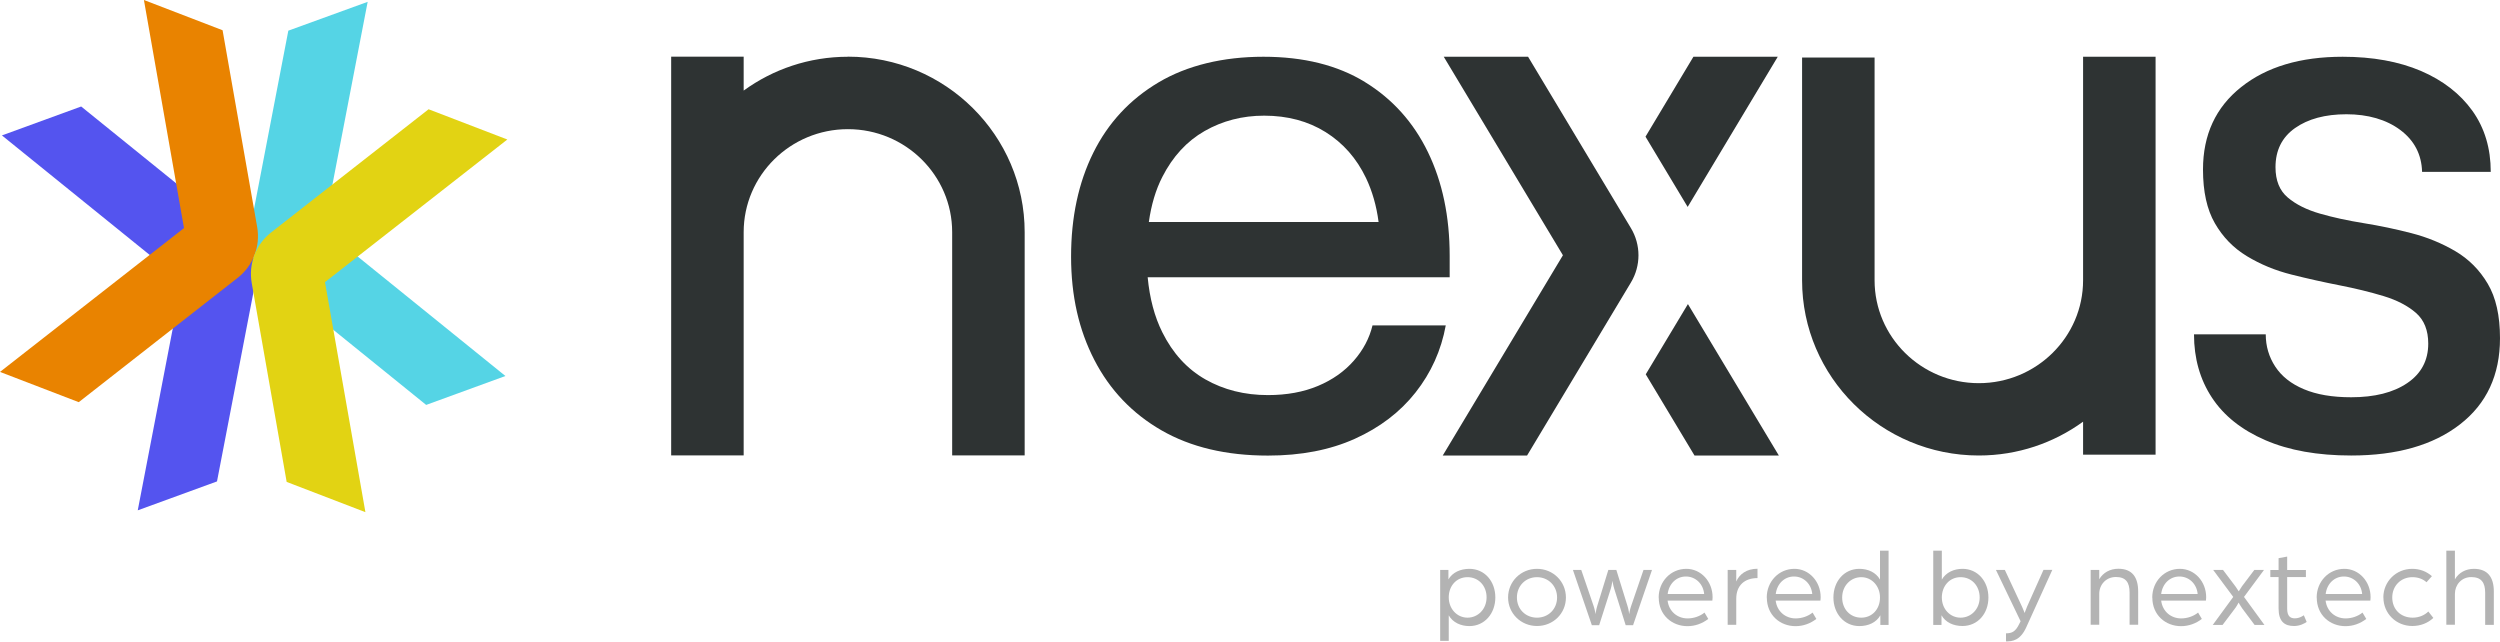 <?xml version="1.0" encoding="UTF-8"?>
<svg id="Layer_2" data-name="Layer 2" xmlns="http://www.w3.org/2000/svg" viewBox="0 0 300 76.98">
  <g id="Layer_1-2" data-name="Layer 1">
    <g>
      <g>
        <path fill="#b3b3b3" d="M172.82,68.39h.99v1.14c.49-.85,1.45-1.27,2.52-1.27,1.83,0,3.11,1.5,3.11,3.43s-1.29,3.44-3.11,3.44c-1.04,0-1.99-.43-2.48-1.29v3.06h-1.03v-8.5ZM178.39,71.68c0-1.39-.97-2.42-2.29-2.42s-2.25,1.04-2.25,2.42.99,2.44,2.25,2.44,2.29-1.03,2.29-2.44Z"/>
        <path fill="#b3b3b3" d="M180.97,71.7c0-1.92,1.53-3.44,3.47-3.44s3.47,1.52,3.47,3.44-1.53,3.42-3.47,3.42-3.47-1.52-3.47-3.42ZM186.85,71.7c0-1.39-1.04-2.44-2.41-2.44s-2.41,1.04-2.41,2.44,1.04,2.42,2.41,2.42,2.41-1.04,2.41-2.42Z"/>
        <path fill="#b3b3b3" d="M188.73,68.39h1.02l1.49,4.35c.15.45.23.96.23.96,0,0,.05-.51.19-.95l1.34-4.36h.96l1.35,4.36c.14.43.19.95.19.95,0,0,.07-.51.23-.96l1.49-4.35h1.02l-2.27,6.63h-.89l-1.37-4.36c-.12-.38-.22-.96-.22-.96,0,0-.08.58-.2.96l-1.39,4.36h-.88l-2.27-6.63Z"/>
        <path fill="#b3b3b3" d="M199.04,71.7c0-1.91,1.44-3.44,3.32-3.44,1.76,0,3.15,1.52,3.15,3.4,0,.19-.03.39-.03.41h-5.37c.16,1.31,1.18,2.14,2.4,2.14.74,0,1.49-.26,2.03-.7l.45.76c-.7.55-1.58.87-2.49.87-1.87,0-3.45-1.34-3.45-3.42ZM204.5,71.28c-.11-1.22-1.04-2.1-2.19-2.1s-2.04.87-2.19,2.1h4.39Z"/>
        <path fill="#b3b3b3" d="M207.32,68.39h1.03v1.39c.38-.87,1.23-1.53,2.55-1.53v1.12c-1.54,0-2.55.87-2.55,2.48v3.13h-1.03v-6.59Z"/>
        <path fill="#b3b3b3" d="M212.01,71.7c0-1.91,1.44-3.44,3.32-3.44,1.76,0,3.15,1.52,3.15,3.4,0,.19-.03.39-.03.41h-5.37c.16,1.31,1.18,2.14,2.4,2.14.74,0,1.49-.26,2.03-.7l.45.76c-.7.55-1.58.87-2.49.87-1.87,0-3.45-1.34-3.45-3.42ZM217.47,71.28c-.11-1.22-1.04-2.1-2.19-2.1s-2.04.87-2.19,2.1h4.39Z"/>
        <path fill="#b3b3b3" d="M220.01,71.7c0-1.94,1.29-3.44,3.11-3.44,1.06,0,1.99.43,2.48,1.29v-3.47h1.03v8.91h-.99v-1.15c-.49.87-1.45,1.29-2.52,1.29-1.83,0-3.11-1.52-3.11-3.42ZM225.6,71.7c0-1.38-.99-2.44-2.25-2.44s-2.29,1.03-2.29,2.44.97,2.42,2.29,2.42,2.25-1.04,2.25-2.42Z"/>
        <path fill="#b3b3b3" d="M232.98,73.84v1.15h-.99v-8.91h1.03v3.47c.49-.85,1.44-1.29,2.48-1.29,1.83,0,3.11,1.5,3.11,3.44s-1.29,3.42-3.11,3.42c-1.07,0-2.03-.42-2.52-1.29ZM237.56,71.7c0-1.41-.97-2.44-2.29-2.44s-2.25,1.06-2.25,2.44.99,2.42,2.25,2.42,2.29-1.03,2.29-2.42Z"/>
        <path fill="#b3b3b3" d="M240.71,76c.72,0,1.16-.2,1.61-1.15l.15-.3-2.96-6.16h1.07l2.07,4.43c.15.31.3.74.3.74,0,0,.2-.54.31-.79l1.96-4.39h1.06l-3.14,6.92c-.72,1.56-1.65,1.67-2.42,1.67v-.97Z"/>
        <path fill="#b3b3b3" d="M250.88,68.39h1.03v1.12c.46-.8,1.31-1.26,2.29-1.26,1.65,0,2.38,1,2.38,2.73v3.99h-1.03v-3.86c0-1.22-.45-1.87-1.64-1.87s-2,.92-2,2.02v3.71h-1.03v-6.59Z"/>
        <path fill="#b3b3b3" d="M258.27,71.7c0-1.91,1.44-3.44,3.32-3.44,1.76,0,3.15,1.52,3.15,3.4,0,.19-.03.39-.03.41h-5.37c.16,1.31,1.18,2.14,2.4,2.14.74,0,1.49-.26,2.03-.7l.45.76c-.7.55-1.58.87-2.49.87-1.87,0-3.45-1.34-3.45-3.42ZM263.72,71.28c-.11-1.22-1.04-2.1-2.19-2.1s-2.04.87-2.19,2.1h4.39Z"/>
        <path fill="#b3b3b3" d="M267.99,71.63l-2.41-3.24h1.18l1.48,1.96c.16.22.41.61.41.61,0,0,.23-.38.39-.61l1.48-1.96h1.16l-2.4,3.24,2.45,3.36h-1.18l-1.49-1.99c-.19-.27-.43-.69-.43-.69,0,0-.22.43-.42.69l-1.5,1.99h-1.18l2.46-3.36Z"/>
        <path fill="#b3b3b3" d="M273.43,73.01v-3.76h-.99v-.85h.99v-1.42l1.03-.19v1.61h2.25v.85h-2.25v3.79c0,.91.39,1.16.92,1.16.61,0,1.08-.37,1.08-.37l.34.8c-.26.18-.8.49-1.52.49-1.16,0-1.85-.57-1.85-2.11Z"/>
        <path fill="#b3b3b3" d="M278,71.7c0-1.91,1.44-3.44,3.32-3.44,1.76,0,3.15,1.52,3.15,3.4,0,.19-.03.39-.03.41h-5.37c.16,1.31,1.18,2.14,2.4,2.14.74,0,1.49-.26,2.03-.7l.45.76c-.7.55-1.58.87-2.49.87-1.87,0-3.45-1.34-3.45-3.42ZM283.46,71.28c-.11-1.22-1.04-2.1-2.19-2.1s-2.04.87-2.19,2.1h4.39Z"/>
        <path fill="#b3b3b3" d="M286,71.7c0-1.92,1.53-3.44,3.47-3.44.91,0,1.73.32,2.36.88l-.65.73c-.41-.38-1-.61-1.69-.61-1.38,0-2.42,1.03-2.42,2.44s1,2.42,2.45,2.42c.74,0,1.42-.28,1.88-.74l.6.77c-.64.61-1.53.97-2.52.97-1.94,0-3.47-1.5-3.47-3.42Z"/>
        <path fill="#b3b3b3" d="M293.56,66.08h1.03v3.44c.46-.8,1.3-1.26,2.27-1.26,1.62,0,2.4.96,2.4,2.73v3.99h-1.04v-3.86c0-1.22-.47-1.87-1.67-1.87s-1.96.96-1.96,2v3.72h-1.03v-8.91Z"/>
      </g>
      <g>
        <polygon fill="#2e3333" points="197.46 16.4 202.52 24.83 213.33 6.81 203.21 6.81 197.46 16.4"/>
        <g>
          <path fill="#2e3333" d="M163.79,9.84c-3.3-2.02-7.36-3.03-12.18-3.03s-9.14,1.03-12.59,3.08c-3.45,2.05-6.06,4.87-7.83,8.45-1.77,3.58-2.66,7.73-2.66,12.45s.93,8.79,2.79,12.4c1.86,3.61,4.55,6.43,8.06,8.45,3.51,2.02,7.77,3.03,12.77,3.03,3.97,0,7.45-.67,10.44-2.02,2.99-1.35,5.42-3.2,7.28-5.56,1.86-2.36,3.07-5.04,3.62-8.04h-8.79c-.37,1.53-1.11,2.94-2.24,4.23-1.13,1.29-2.56,2.3-4.3,3.03-1.74.73-3.74,1.1-6,1.1-2.81,0-5.31-.63-7.51-1.88-2.2-1.25-3.92-3.14-5.17-5.65-.94-1.88-1.52-4.08-1.76-6.61h36.24v-2.57c0-4.71-.87-8.86-2.61-12.45-1.74-3.58-4.26-6.38-7.55-8.4ZM137.86,26.65c.29-2.07.83-3.88,1.62-5.42,1.25-2.45,2.94-4.29,5.08-5.51,2.14-1.22,4.52-1.84,7.14-1.84,2.81,0,5.27.66,7.37,1.97,2.11,1.32,3.72,3.15,4.85,5.51.75,1.58,1.26,3.34,1.51,5.28h-27.57Z"/>
          <path fill="#2e3333" d="M298.53,34.05c-.98-1.66-2.28-2.96-3.89-3.91-1.62-.95-3.37-1.67-5.27-2.16-1.89-.49-3.8-.89-5.72-1.2-1.92-.31-3.68-.69-5.27-1.15-1.59-.46-2.87-1.1-3.85-1.93-.98-.83-1.47-2.04-1.47-3.64,0-2.02.78-3.59,2.34-4.69,1.56-1.1,3.62-1.66,6.18-1.66s4.78.63,6.46,1.89c1.68,1.26,2.55,2.93,2.61,5.02h8.24c0-2.82-.73-5.26-2.2-7.32-1.47-2.05-3.53-3.65-6.18-4.79-2.66-1.13-5.78-1.7-9.39-1.7-5.07,0-9.13,1.21-12.18,3.64-3.05,2.42-4.58,5.72-4.58,9.89,0,2.64.47,4.79,1.42,6.44.95,1.66,2.23,2.98,3.85,3.96,1.62.98,3.4,1.72,5.36,2.21,1.95.49,3.88.92,5.77,1.29,1.89.37,3.65.8,5.27,1.29,1.62.49,2.91,1.17,3.89,2.02.98.86,1.47,2.09,1.47,3.68,0,2.02-.84,3.6-2.52,4.74-1.68,1.14-3.92,1.7-6.73,1.7-2.26,0-4.15-.32-5.68-.97-1.53-.64-2.67-1.55-3.43-2.71-.76-1.16-1.14-2.45-1.14-3.87h-8.61c0,2.88.72,5.42,2.15,7.59,1.43,2.18,3.57,3.88,6.41,5.11,2.84,1.23,6.27,1.84,10.3,1.84,5.49,0,9.84-1.24,13.05-3.73,3.21-2.48,4.81-5.94,4.81-10.35,0-2.7-.49-4.88-1.47-6.53Z"/>
          <path fill="#2e3333" d="M101.75,6.81c-4.67,0-9,1.51-12.51,4.06v-4.07h-8.7v47.85h0s8.7,0,8.7,0h0v-26.79c0-6.82,5.61-12.36,12.51-12.36s12.51,5.54,12.51,12.36v26.79h8.7v-26.79c0-11.61-9.51-21.06-21.21-21.06Z"/>
          <path fill="#2e3333" d="M249.97,6.9v26.74c0,6.8-5.61,12.34-12.51,12.34s-12.51-5.53-12.51-12.34V6.9h-8.7v26.74c0,11.59,9.51,21.02,21.21,21.02,4.67,0,9-1.51,12.51-4.06v3.96h8.7V6.81h-8.7v.1Z"/>
          <polygon fill="#2e3333" points="202.55 36.49 197.49 44.92 203.34 54.66 213.46 54.66 202.55 36.49"/>
          <path fill="#2e3333" d="M187.55,30.63l-14.42,24.03h10.12l12.46-20.76c1.21-2.01,1.21-4.52,0-6.53l-12.34-20.56h-10.12l14.3,23.82Z"/>
        </g>
      </g>
      <g>
        <path fill="#5454ef" d="M21.83,33.72l-5.3,27.52,9.51-3.47,4.58-23.78c.44-2.3-.42-4.66-2.24-6.14L9.74,12.78.23,16.25l21.6,17.47Z"/>
        <path fill="#55d4e5" d="M38.86,27.5l21.79,17.62-9.51,3.47-18.83-15.23c-1.82-1.47-2.69-3.83-2.24-6.14l4.53-23.54L44.12.22l-5.26,27.28Z"/>
        <path fill="#e98300" d="M22.08,27.37L0,44.63l9.45,3.63,19.07-14.92c1.85-1.44,2.75-3.79,2.34-6.1L26.71,3.63,17.27,0l4.81,27.37Z"/>
        <path fill="#e2d313" d="M39,33.86l4.85,27.6-9.45-3.63-4.19-23.85c-.41-2.31.49-4.66,2.34-6.1l18.88-14.77,9.45,3.63-21.89,17.12Z"/>
      </g>
    </g>
  </g>
</svg>